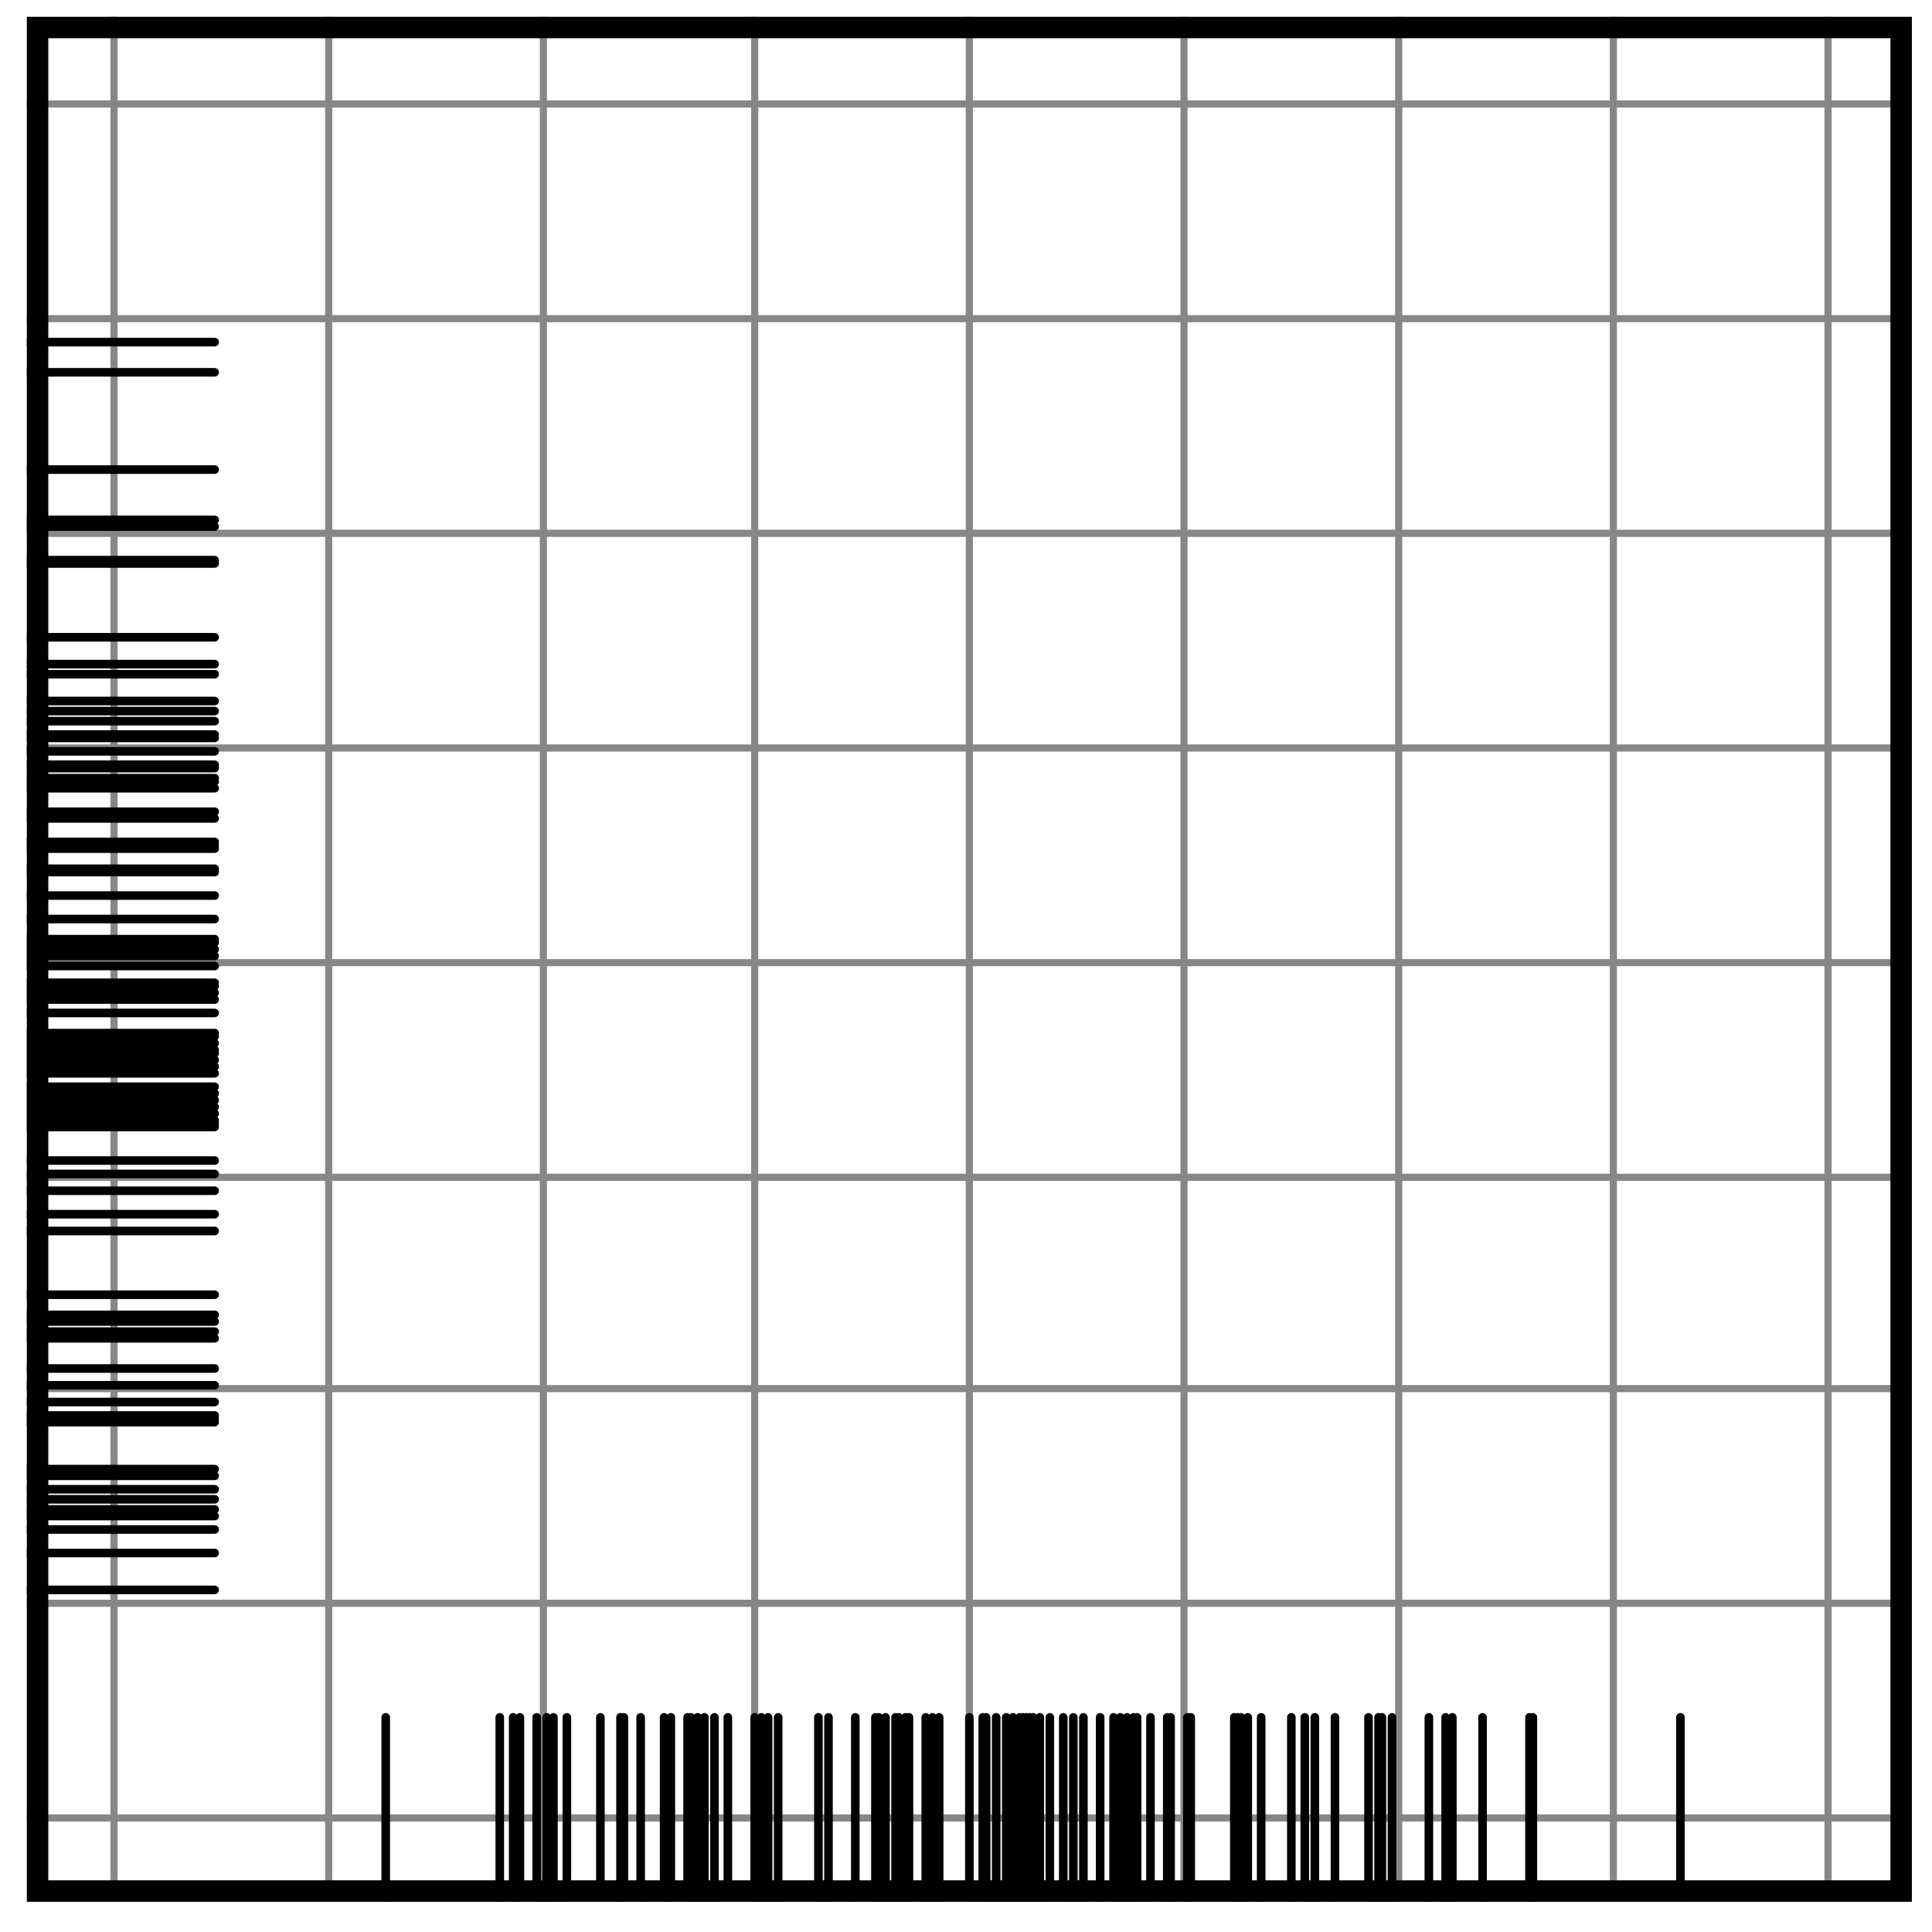 <svg xmlns="http://www.w3.org/2000/svg" viewBox="0 0 576 576"><defs><style><![CDATA[line,polyline,polygon,path,rect,circle{fill:none;stroke:#000000;stroke-linecap:round;stroke-linejoin:round;stroke-miterlimit:10.00}]]></style></defs><rect width="100%" height="100%" style="stroke:none;fill:#FFFFFF"/><path style="stroke-width:1.07;stroke:#FFFFFF;fill:#FFFFFF" d="M0 0h576v576H0z"/><defs><clipPath id="cpOC4yMnw1NzAuNTJ8NTY3Ljc4fDUuNDg="><path d="M8 5h562v562H8z"/></clipPath></defs><path style="stroke-width:1.07;stroke:none;fill:#FFFFFF" clip-path="url(#cpOC4yMnw1NzAuNTJ8NTY3Ljc4fDUuNDg=)" d="M8 5h562v562H8z"/><path style="stroke-width:2.13;stroke:#878787;stroke-linecap:butt" clip-path="url(#cpOC4yMnw1NzAuNTJ8NTY3Ljc4fDUuNDg=)" d="M8 478h563M8 351h563M8 223h563M8 95h563M98 568V5M225 568V5M353 568V5M481 568V5M8 542h563M8 414h563M8 287h563M8 159h563M8 31h563M34 568V5M162 568V5M289 568V5M417 568V5M545 568V5"/><path style="stroke-width:2.56" clip-path="url(#cpOC4yMnw1NzAuNTJ8NTY3Ljc4fDUuNDg=)" d="M433 568v-56M310 568v-56M293 568v-56M415 568v-56M385 568v-56M206 568v-56M369 568v-56M368 568v-56M332 568v-56M392 568v-56M313 568v-56M376 568v-56M408 568v-56M262 568v-56M398 568v-56M306 568v-56M336 568v-56M271 568v-56M336 568v-56M163 568v-56M264 568v-56M300 568v-56M229 568v-56M278 568v-56M191 568v-56M349 568v-56M297 568v-56M276 568v-56M169 568v-56M185 568v-56M426 568v-56M501 568v-56M343 568v-56M412 568v-56M442 568v-56M198 568v-56M320 568v-56M328 568v-56M225 568v-56M307 568v-56M339 568v-56M153 568v-56M244 568v-56M308 568v-56M431 568v-56M115 568v-56M165 568v-56M293 568v-56M247 568v-56M217 568v-56M186 568v-56M268 568v-56M232 568v-56M261 568v-56M354 568v-56M149 568v-56M457 568v-56M323 568v-56M372 568v-56M155 568v-56M334 568v-56M348 568v-56M370 568v-56M247 568v-56M294 568v-56M293 568v-56M305 568v-56M317 568v-56M338 568v-56M376 568v-56M255 568v-56M210 568v-56M179 568v-56M280 568v-56M317 568v-56M306 568v-56M261 568v-56M213 568v-56M289 568v-56M208 568v-56M217 568v-56M456 568v-56M355 568v-56M304 568v-56M217 568v-56M270 568v-56M302 568v-56M280 568v-56M339 568v-56M227 568v-56M205 568v-56M411 568v-56M267 568v-56M155 568v-56M247 568v-56M305 568v-56M160 568v-56M200 568v-56M320 568v-56M389 568v-56M8 283h56M8 233h56M8 367h56M8 346h56M8 155h56M8 423h56M8 355h56M8 332h56M8 190h56M8 228h56M8 362h56M8 280h56M8 320h56M8 308h56M8 335h56M8 283h56M8 232h56M8 235h56M8 424h56M8 209h56M8 298h56M8 447h56M8 244h56M8 190h56M8 288h56M8 293h56M8 253h56M8 397h56M8 440h56M8 285h56M8 314h56M8 296h56M8 233h56M8 328h56M8 318h56M8 334h56M8 274h56M8 350h56M8 267h56M8 438h56M8 328h56M8 324h56M8 324h56M8 399h56M8 418h56M8 140h56M8 316h56M8 326h56M8 198h56M8 408h56M8 288h56M8 259h56M8 302h56M8 386h56M8 463h56M8 309h56M8 111h56M8 253h56M8 413h56M8 251h56M8 367h56M8 450h56M8 452h56M8 336h56M8 219h56M8 394h56M8 201h56M8 212h56M8 294h56M8 252h56M8 168h56M8 293h56M8 422h56M8 167h56M8 281h56M8 242h56M8 330h56M8 220h56M8 233h56M8 330h56M8 280h56M8 215h56M8 198h56M8 102h56M8 313h56M8 190h56M8 328h56M8 201h56M8 392h56M8 334h56M8 157h56M8 444h56M8 474h56M8 224h56M8 311h56M8 456h56M8 334h56M8 229h56M8 260h56"/><path style="stroke-width:12.80" clip-path="url(#cpOC4yMnw1NzAuNTJ8NTY3Ljc4fDUuNDg=)" d="M8 5h562v562H8z"/><defs><clipPath id="cpMC4wMHw1NzYuMDB8NTc2LjAwfDAuMDA="><path d="M0 0h576v576H0z"/></clipPath></defs></svg>